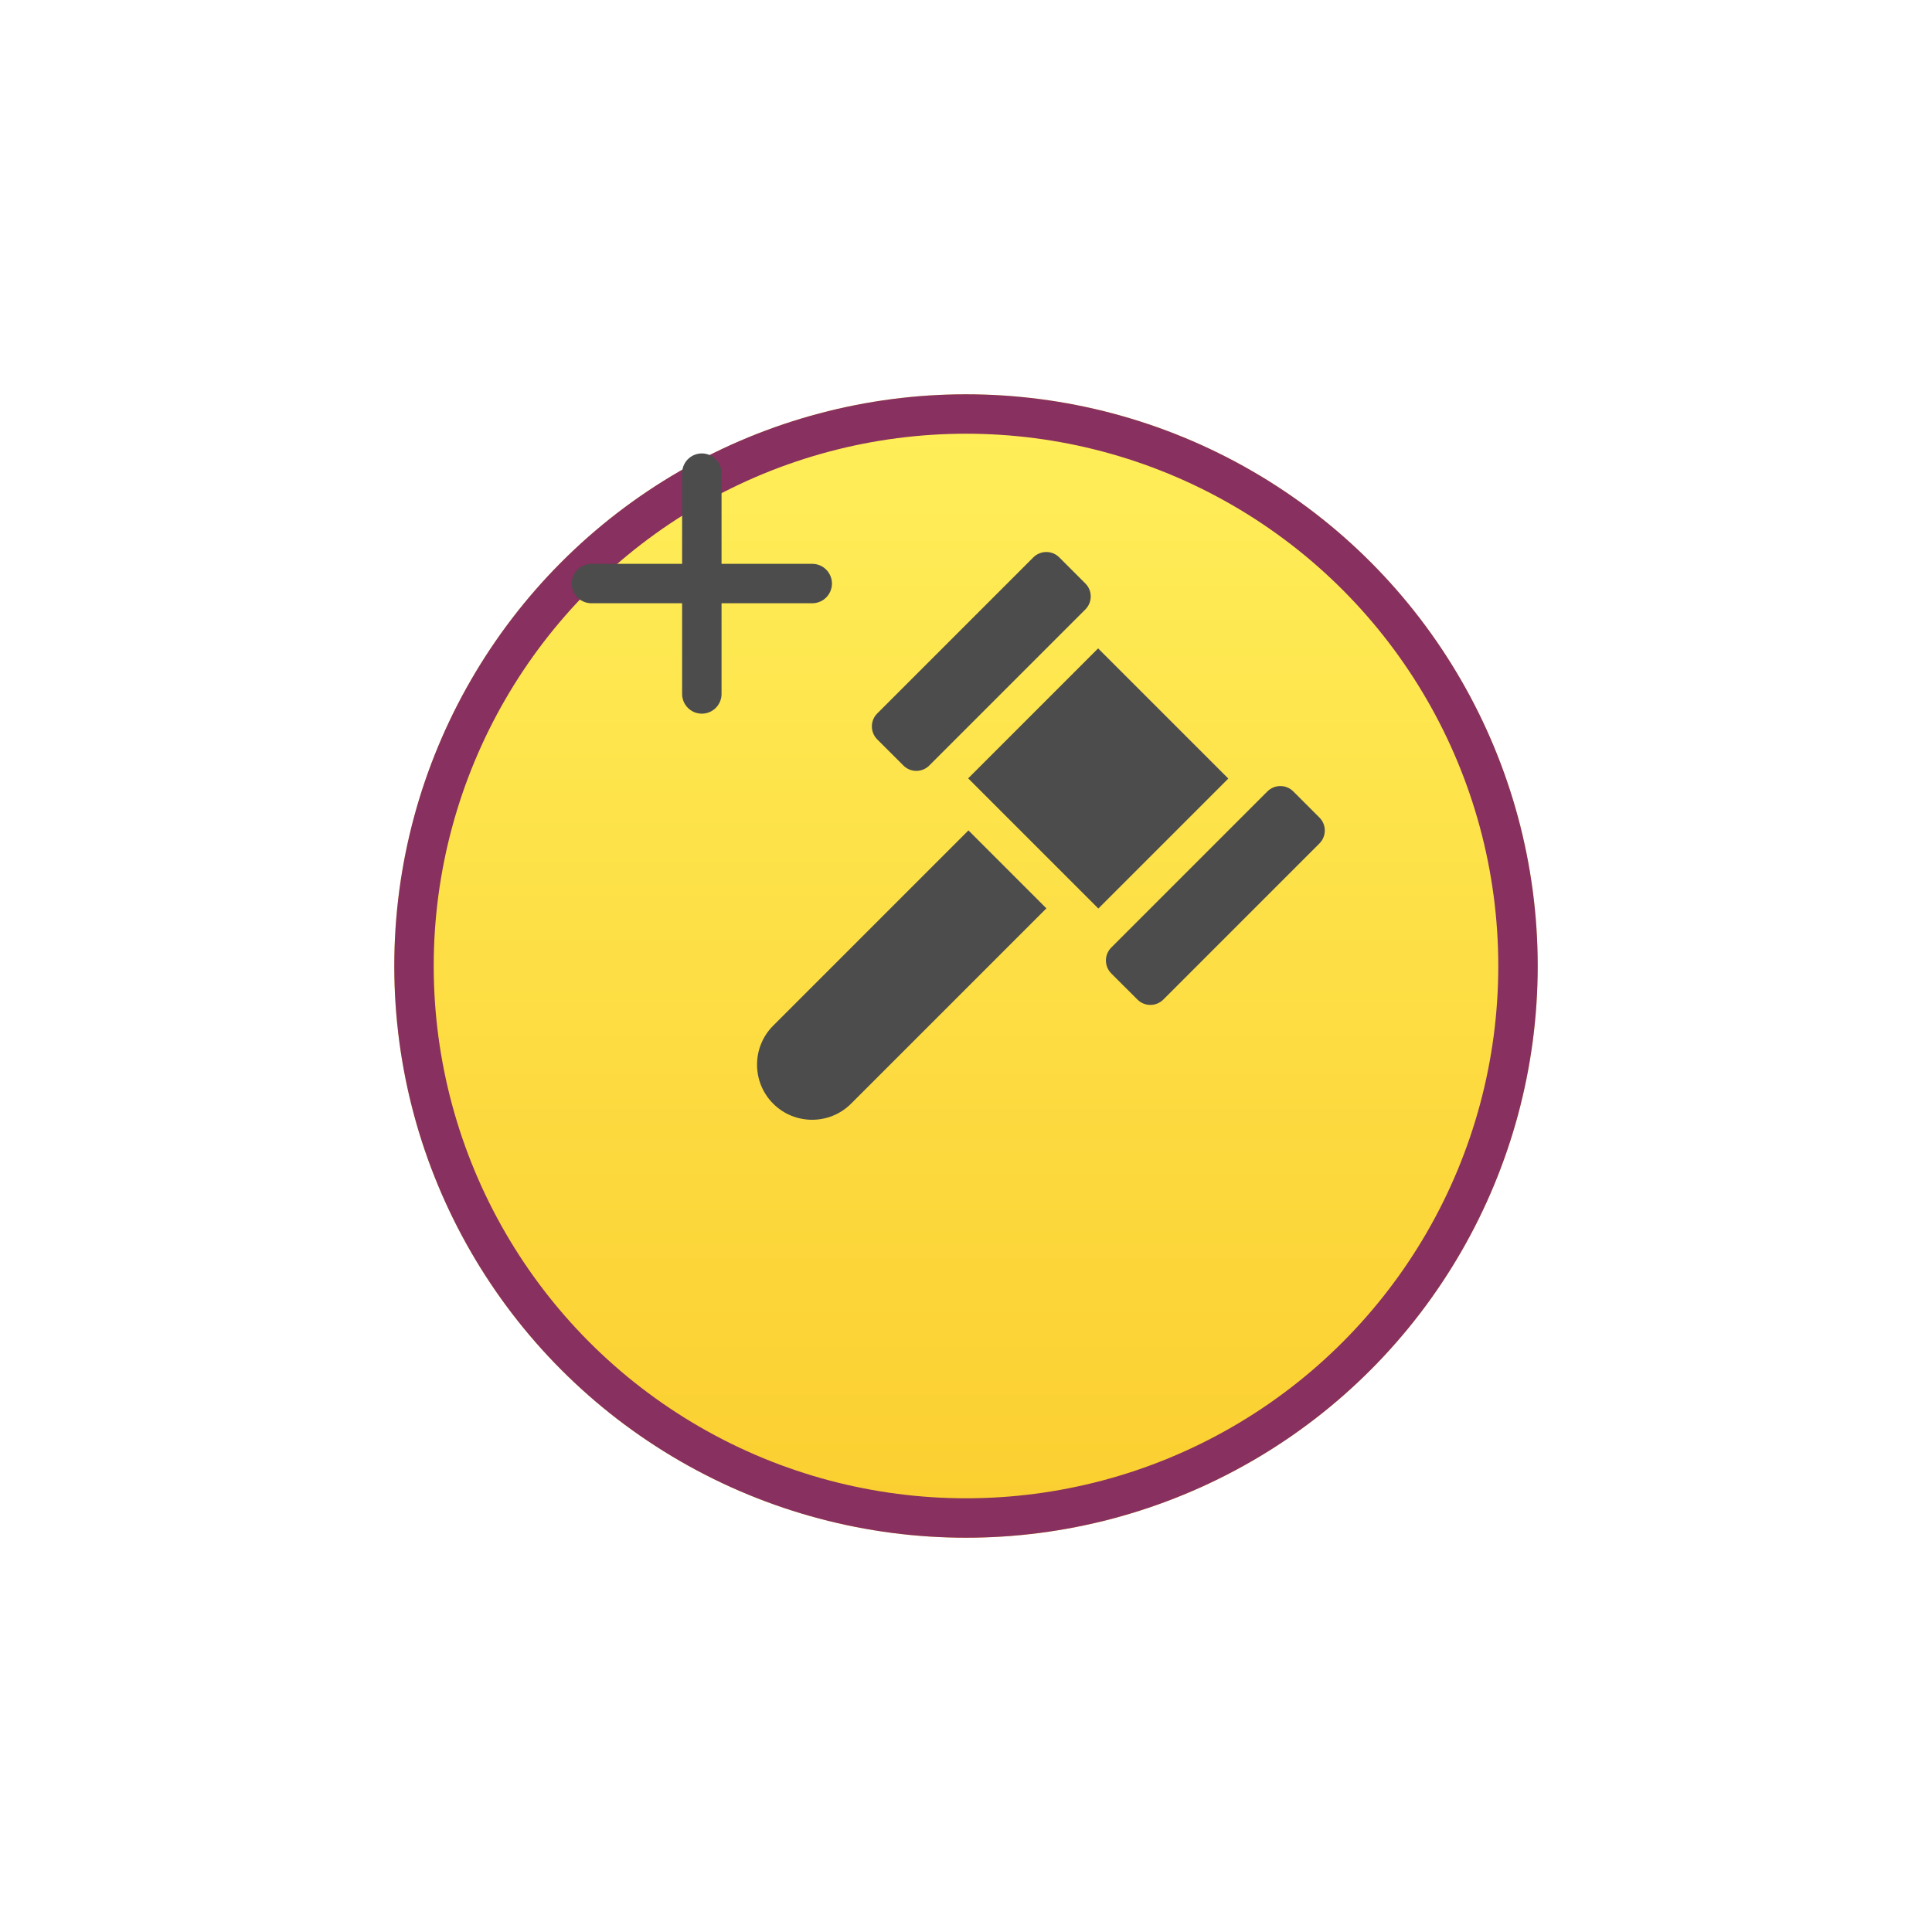 <svg width="49" height="49" viewBox="0 0 49 49" fill="none" xmlns="http://www.w3.org/2000/svg">
<g filter="url(#filter0_d)">
<circle cx="23.5" cy="20.5" r="14.5" fill="url(#paint0_linear)"/>
<circle cx="23.5" cy="20.5" r="14" stroke="#88305F"/>
</g>
<path d="M19.609 26.014L24.562 21.061L26.539 23.038L21.586 27.991C21.313 28.264 20.955 28.4 20.597 28.4C20.239 28.4 19.881 28.264 19.609 27.991C19.064 27.446 19.064 26.559 19.609 26.014Z" fill="#4C4C4C"/>
<path d="M24.555 19.741L27.851 16.445L31.153 19.746L27.857 23.042L24.555 19.741Z" fill="#4C4C4C"/>
<path d="M32.801 20.072L33.464 20.735C33.645 20.916 33.645 21.21 33.464 21.392L29.505 25.351C29.414 25.442 29.295 25.487 29.176 25.487C29.057 25.487 28.938 25.442 28.848 25.351L28.185 24.689C28.003 24.507 28.003 24.213 28.185 24.031L32.144 20.072C32.326 19.891 32.62 19.891 32.801 20.072Z" fill="#4C4C4C"/>
<path d="M23.569 19.415C23.387 19.597 23.093 19.597 22.912 19.415L22.249 18.753C22.067 18.571 22.067 18.277 22.249 18.095L26.208 14.136C26.39 13.955 26.684 13.955 26.865 14.136L27.528 14.799C27.709 14.98 27.709 15.274 27.528 15.456L23.569 19.415Z" fill="#4C4C4C"/>
<path d="M17.8 12V17.6" stroke="#4C4C4C" stroke-linecap="round" stroke-linejoin="round"/>
<path d="M15 14.8H20.6" stroke="#4C4C4C" stroke-linecap="round" stroke-linejoin="round"/>
<defs>
<filter id="filter0_d" x="0" y="0" width="49" height="49" filterUnits="userSpaceOnUse" color-interpolation-filters="sRGB">
<feFlood flood-opacity="0" result="BackgroundImageFix"/>
<feColorMatrix in="SourceAlpha" type="matrix" values="0 0 0 0 0 0 0 0 0 0 0 0 0 0 0 0 0 0 127 0"/>
<feOffset dx="1" dy="4"/>
<feGaussianBlur stdDeviation="5"/>
<feColorMatrix type="matrix" values="0 0 0 0 0.983 0 0 0 0 0.808 0 0 0 0 0.184 0 0 0 0.4 0"/>
<feBlend mode="normal" in2="BackgroundImageFix" result="effect1_dropShadow"/>
<feBlend mode="normal" in="SourceGraphic" in2="effect1_dropShadow" result="shape"/>
</filter>
<linearGradient id="paint0_linear" x1="23.5" y1="6" x2="23.5" y2="35" gradientUnits="userSpaceOnUse">
<stop stop-color="#FFEF5A"/>
<stop offset="1" stop-color="#FBCE2F"/>
</linearGradient>
</defs>
</svg>
